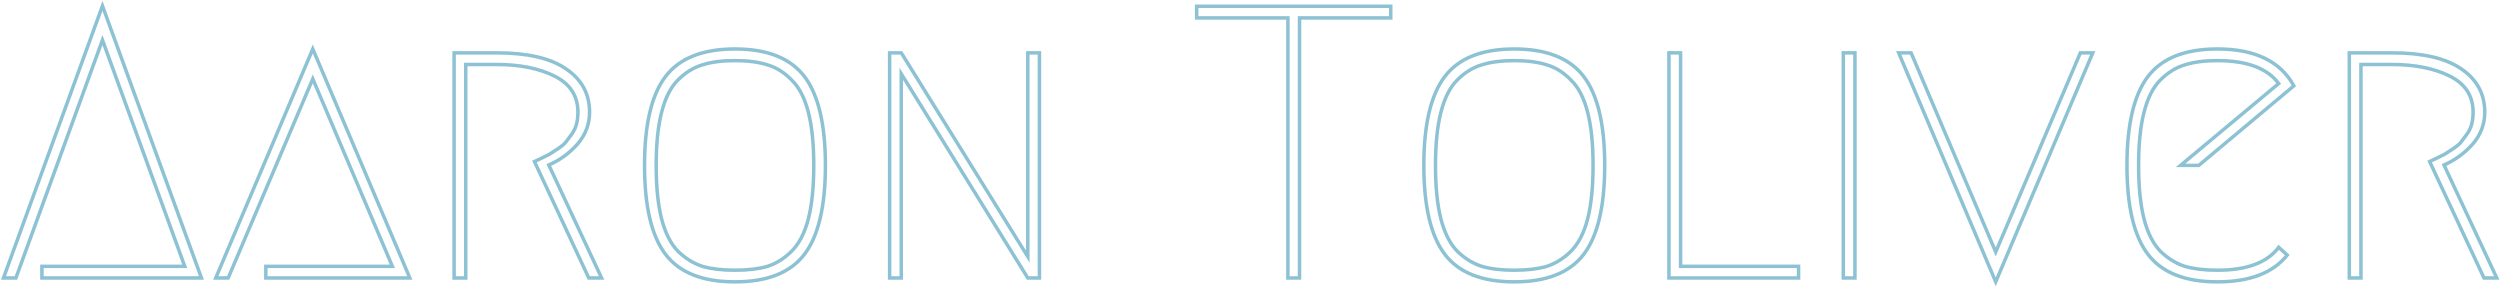 <svg width="1430" height="164" viewBox="0 0 1430 164" fill="none" xmlns="http://www.w3.org/2000/svg">
<mask id="path-1-outside-1" maskUnits="userSpaceOnUse" x="-0.004" y="0.369" width="1430" height="164" fill="black">
<rect fill="white" x="-0.004" y="0.369" width="1430" height="164"/>
<path d="M23.976 152.34H105.676L58.61 22.906L9.101 159H1.996L58.61 3.369L115.223 159H23.976V152.34Z"/>
<path d="M152.054 152.34H224.431L178.918 45.107L130.519 159H123.415L178.918 28.012L234.421 159H152.054V152.34Z"/>
<path d="M313.921 94.394L344.115 159H336.788L305.706 92.396C306.002 92.248 307.261 91.656 309.481 90.62C311.849 89.436 313.477 88.622 314.365 88.178C315.253 87.586 316.733 86.624 318.805 85.292C320.877 83.96 322.431 82.701 323.467 81.517C324.504 80.185 325.614 78.705 326.798 77.077C328.13 75.301 329.092 73.377 329.684 71.305C330.276 69.085 330.572 66.717 330.572 64.2C330.572 54.876 326.132 47.993 317.251 43.553C308.371 39.113 297.344 36.893 284.171 36.893H266.41V159H259.75V30.232H284.171C301.636 30.232 314.809 33.267 323.689 39.335C332.718 45.403 337.232 53.692 337.232 64.2C337.232 71.009 334.938 77.077 330.35 82.406C325.762 87.586 320.285 91.582 313.921 94.394Z"/>
<path d="M439.053 37.115C434.021 35.487 427.804 34.673 420.404 34.673C413.003 34.673 406.787 35.487 401.755 37.115C396.722 38.595 392.06 41.481 387.768 45.773C383.624 49.918 380.516 56.06 378.443 64.2C376.371 72.193 375.335 82.332 375.335 94.616C375.335 106.901 376.371 117.113 378.443 125.254C380.516 133.246 383.624 139.389 387.768 143.681C392.06 147.825 396.722 150.711 401.755 152.34C406.787 153.82 413.003 154.56 420.404 154.56C427.804 154.56 434.021 153.82 439.053 152.34C444.085 150.711 448.673 147.825 452.818 143.681C457.11 139.389 460.292 133.246 462.364 125.254C464.436 117.113 465.472 106.901 465.472 94.616C465.472 82.332 464.436 72.193 462.364 64.2C460.292 56.06 457.11 49.918 452.818 45.773C448.673 41.481 444.085 38.595 439.053 37.115ZM460.144 145.457C452.152 155.966 438.905 161.22 420.404 161.22C401.903 161.22 388.656 155.966 380.664 145.457C372.671 134.949 368.675 118.002 368.675 94.616C368.675 71.231 372.671 54.284 380.664 43.775C388.656 33.267 401.903 28.012 420.404 28.012C438.905 28.012 452.152 33.267 460.144 43.775C468.137 54.284 472.133 71.231 472.133 94.616C472.133 118.002 468.137 134.949 460.144 145.457Z"/>
<path d="M508.864 159V30.232H515.524L587.9 146.789V30.232H594.561V159H587.9L515.524 42.221V159H508.864Z"/>
<path d="M795.503 3.591V10.251H743.33V159H736.67V10.251H684.497V3.591H795.503Z"/>
<path d="M884.813 37.115C879.781 35.487 873.564 34.673 866.164 34.673C858.764 34.673 852.547 35.487 847.515 37.115C842.483 38.595 837.82 41.481 833.528 45.773C829.384 49.918 826.276 56.06 824.204 64.2C822.131 72.193 821.095 82.332 821.095 94.616C821.095 106.901 822.131 117.113 824.204 125.254C826.276 133.246 829.384 139.389 833.528 143.681C837.82 147.825 842.483 150.711 847.515 152.34C852.547 153.82 858.764 154.56 866.164 154.56C873.564 154.56 879.781 153.82 884.813 152.34C889.845 150.711 894.434 147.825 898.578 143.681C902.87 139.389 906.052 133.246 908.124 125.254C910.197 117.113 911.233 106.901 911.233 94.616C911.233 82.332 910.197 72.193 908.124 64.2C906.052 56.06 902.87 49.918 898.578 45.773C894.434 41.481 889.845 38.595 884.813 37.115ZM905.904 145.457C897.912 155.966 884.665 161.22 866.164 161.22C847.663 161.22 834.416 155.966 826.424 145.457C818.431 134.949 814.435 118.002 814.435 94.616C814.435 71.231 818.431 54.284 826.424 43.775C834.416 33.267 847.663 28.012 866.164 28.012C884.665 28.012 897.912 33.267 905.904 43.775C913.897 54.284 917.893 71.231 917.893 94.616C917.893 118.002 913.897 134.949 905.904 145.457Z"/>
<path d="M1028.78 152.34V159H954.624V30.232H961.284V152.34H1028.78Z"/>
<path d="M1054.36 30.232H1061.02V159H1054.36V30.232Z"/>
<path d="M1197.05 30.232L1141.55 161.22L1086.04 30.232H1093.15L1141.55 144.125L1189.95 30.232H1197.05Z"/>
<path d="M1308.31 145.901C1300.17 156.114 1286.85 161.22 1268.35 161.22C1249.84 161.22 1236.6 155.966 1228.61 145.457C1220.61 134.949 1216.62 118.002 1216.62 94.616C1216.62 71.231 1220.61 54.284 1228.61 43.775C1236.6 33.267 1249.84 28.012 1268.35 28.012C1289.81 28.012 1304.39 35.043 1312.08 49.103L1257.69 94.616H1247.25L1303.42 47.772C1296.91 39.039 1285.22 34.673 1268.35 34.673C1260.95 34.673 1254.73 35.487 1249.7 37.115C1244.66 38.595 1240 41.481 1235.71 45.773C1231.57 49.918 1228.46 56.06 1226.39 64.2C1224.31 72.193 1223.28 82.332 1223.28 94.616C1223.28 106.901 1224.31 117.113 1226.39 125.254C1228.46 133.246 1231.57 139.389 1235.71 143.681C1240 147.825 1244.66 150.711 1249.7 152.34C1254.73 153.82 1260.95 154.56 1268.35 154.56C1285.22 154.56 1296.91 150.193 1303.42 141.461L1308.31 145.901Z"/>
<path d="M1397.97 94.394L1428.16 159H1420.84L1389.75 92.396C1390.05 92.248 1391.31 91.656 1393.53 90.62C1395.9 89.436 1397.52 88.622 1398.41 88.178C1399.3 87.586 1400.78 86.624 1402.85 85.292C1404.92 83.96 1406.48 82.701 1407.51 81.517C1408.55 80.185 1409.66 78.705 1410.84 77.077C1412.18 75.301 1413.14 73.377 1413.73 71.305C1414.32 69.085 1414.62 66.717 1414.62 64.2C1414.62 54.876 1410.18 47.993 1401.3 43.553C1392.42 39.113 1381.39 36.893 1368.22 36.893H1350.46V159H1343.8V30.232H1368.22C1385.68 30.232 1398.86 33.267 1407.74 39.335C1416.77 45.403 1421.28 53.692 1421.28 64.2C1421.28 71.009 1418.99 77.077 1414.4 82.406C1409.81 87.586 1404.33 91.582 1397.97 94.394Z"/>
</mask>
<path d="M23.976 152.34H105.676L58.61 22.906L9.101 159H1.996L58.61 3.369L115.223 159H23.976V152.34Z" stroke="#8CC2D3" stroke-width="2" mask="url(#path-1-outside-1)"/>
<path d="M152.054 152.34H224.431L178.918 45.107L130.519 159H123.415L178.918 28.012L234.421 159H152.054V152.34Z" stroke="#8CC2D3" stroke-width="2" mask="url(#path-1-outside-1)"/>
<path d="M313.921 94.394L344.115 159H336.788L305.706 92.396C306.002 92.248 307.261 91.656 309.481 90.62C311.849 89.436 313.477 88.622 314.365 88.178C315.253 87.586 316.733 86.624 318.805 85.292C320.877 83.96 322.431 82.701 323.467 81.517C324.504 80.185 325.614 78.705 326.798 77.077C328.13 75.301 329.092 73.377 329.684 71.305C330.276 69.085 330.572 66.717 330.572 64.2C330.572 54.876 326.132 47.993 317.251 43.553C308.371 39.113 297.344 36.893 284.171 36.893H266.41V159H259.75V30.232H284.171C301.636 30.232 314.809 33.267 323.689 39.335C332.718 45.403 337.232 53.692 337.232 64.2C337.232 71.009 334.938 77.077 330.35 82.406C325.762 87.586 320.285 91.582 313.921 94.394Z" stroke="#8CC2D3" stroke-width="2" mask="url(#path-1-outside-1)"/>
<path d="M439.053 37.115C434.021 35.487 427.804 34.673 420.404 34.673C413.003 34.673 406.787 35.487 401.755 37.115C396.722 38.595 392.06 41.481 387.768 45.773C383.624 49.918 380.516 56.06 378.443 64.2C376.371 72.193 375.335 82.332 375.335 94.616C375.335 106.901 376.371 117.113 378.443 125.254C380.516 133.246 383.624 139.389 387.768 143.681C392.06 147.825 396.722 150.711 401.755 152.34C406.787 153.82 413.003 154.56 420.404 154.56C427.804 154.56 434.021 153.82 439.053 152.34C444.085 150.711 448.673 147.825 452.818 143.681C457.11 139.389 460.292 133.246 462.364 125.254C464.436 117.113 465.472 106.901 465.472 94.616C465.472 82.332 464.436 72.193 462.364 64.2C460.292 56.06 457.11 49.918 452.818 45.773C448.673 41.481 444.085 38.595 439.053 37.115ZM460.144 145.457C452.152 155.966 438.905 161.22 420.404 161.22C401.903 161.22 388.656 155.966 380.664 145.457C372.671 134.949 368.675 118.002 368.675 94.616C368.675 71.231 372.671 54.284 380.664 43.775C388.656 33.267 401.903 28.012 420.404 28.012C438.905 28.012 452.152 33.267 460.144 43.775C468.137 54.284 472.133 71.231 472.133 94.616C472.133 118.002 468.137 134.949 460.144 145.457Z" stroke="#8CC2D3" stroke-width="2" mask="url(#path-1-outside-1)"/>
<path d="M508.864 159V30.232H515.524L587.9 146.789V30.232H594.561V159H587.9L515.524 42.221V159H508.864Z" stroke="#8CC2D3" stroke-width="2" mask="url(#path-1-outside-1)"/>
<path d="M795.503 3.591V10.251H743.33V159H736.67V10.251H684.497V3.591H795.503Z" stroke="#8CC2D3" stroke-width="2" mask="url(#path-1-outside-1)"/>
<path d="M884.813 37.115C879.781 35.487 873.564 34.673 866.164 34.673C858.764 34.673 852.547 35.487 847.515 37.115C842.483 38.595 837.82 41.481 833.528 45.773C829.384 49.918 826.276 56.06 824.204 64.2C822.131 72.193 821.095 82.332 821.095 94.616C821.095 106.901 822.131 117.113 824.204 125.254C826.276 133.246 829.384 139.389 833.528 143.681C837.82 147.825 842.483 150.711 847.515 152.34C852.547 153.82 858.764 154.56 866.164 154.56C873.564 154.56 879.781 153.82 884.813 152.34C889.845 150.711 894.434 147.825 898.578 143.681C902.87 139.389 906.052 133.246 908.124 125.254C910.197 117.113 911.233 106.901 911.233 94.616C911.233 82.332 910.197 72.193 908.124 64.2C906.052 56.06 902.87 49.918 898.578 45.773C894.434 41.481 889.845 38.595 884.813 37.115ZM905.904 145.457C897.912 155.966 884.665 161.22 866.164 161.22C847.663 161.22 834.416 155.966 826.424 145.457C818.431 134.949 814.435 118.002 814.435 94.616C814.435 71.231 818.431 54.284 826.424 43.775C834.416 33.267 847.663 28.012 866.164 28.012C884.665 28.012 897.912 33.267 905.904 43.775C913.897 54.284 917.893 71.231 917.893 94.616C917.893 118.002 913.897 134.949 905.904 145.457Z" stroke="#8CC2D3" stroke-width="2" mask="url(#path-1-outside-1)"/>
<path d="M1028.78 152.34V159H954.624V30.232H961.284V152.34H1028.78Z" stroke="#8CC2D3" stroke-width="2" mask="url(#path-1-outside-1)"/>
<path d="M1054.36 30.232H1061.02V159H1054.36V30.232Z" stroke="#8CC2D3" stroke-width="2" mask="url(#path-1-outside-1)"/>
<path d="M1197.05 30.232L1141.55 161.22L1086.04 30.232H1093.15L1141.55 144.125L1189.95 30.232H1197.05Z" stroke="#8CC2D3" stroke-width="2" mask="url(#path-1-outside-1)"/>
<path d="M1308.31 145.901C1300.17 156.114 1286.85 161.22 1268.35 161.22C1249.84 161.22 1236.6 155.966 1228.61 145.457C1220.61 134.949 1216.62 118.002 1216.62 94.616C1216.62 71.231 1220.61 54.284 1228.61 43.775C1236.6 33.267 1249.84 28.012 1268.35 28.012C1289.81 28.012 1304.39 35.043 1312.08 49.103L1257.69 94.616H1247.25L1303.42 47.772C1296.91 39.039 1285.22 34.673 1268.35 34.673C1260.95 34.673 1254.73 35.487 1249.7 37.115C1244.66 38.595 1240 41.481 1235.71 45.773C1231.57 49.918 1228.46 56.06 1226.39 64.2C1224.31 72.193 1223.28 82.332 1223.28 94.616C1223.28 106.901 1224.31 117.113 1226.39 125.254C1228.46 133.246 1231.57 139.389 1235.71 143.681C1240 147.825 1244.66 150.711 1249.7 152.34C1254.73 153.82 1260.95 154.56 1268.35 154.56C1285.22 154.56 1296.91 150.193 1303.42 141.461L1308.31 145.901Z" stroke="#8CC2D3" stroke-width="2" mask="url(#path-1-outside-1)"/>
<path d="M1397.97 94.394L1428.16 159H1420.84L1389.75 92.396C1390.05 92.248 1391.31 91.656 1393.53 90.62C1395.9 89.436 1397.52 88.622 1398.41 88.178C1399.3 87.586 1400.78 86.624 1402.85 85.292C1404.92 83.96 1406.48 82.701 1407.51 81.517C1408.55 80.185 1409.66 78.705 1410.84 77.077C1412.18 75.301 1413.14 73.377 1413.73 71.305C1414.32 69.085 1414.62 66.717 1414.62 64.2C1414.62 54.876 1410.18 47.993 1401.3 43.553C1392.42 39.113 1381.39 36.893 1368.22 36.893H1350.46V159H1343.8V30.232H1368.22C1385.68 30.232 1398.86 33.267 1407.74 39.335C1416.77 45.403 1421.28 53.692 1421.28 64.2C1421.28 71.009 1418.99 77.077 1414.4 82.406C1409.81 87.586 1404.33 91.582 1397.97 94.394Z" stroke="#8CC2D3" stroke-width="2" mask="url(#path-1-outside-1)"/>
</svg>
